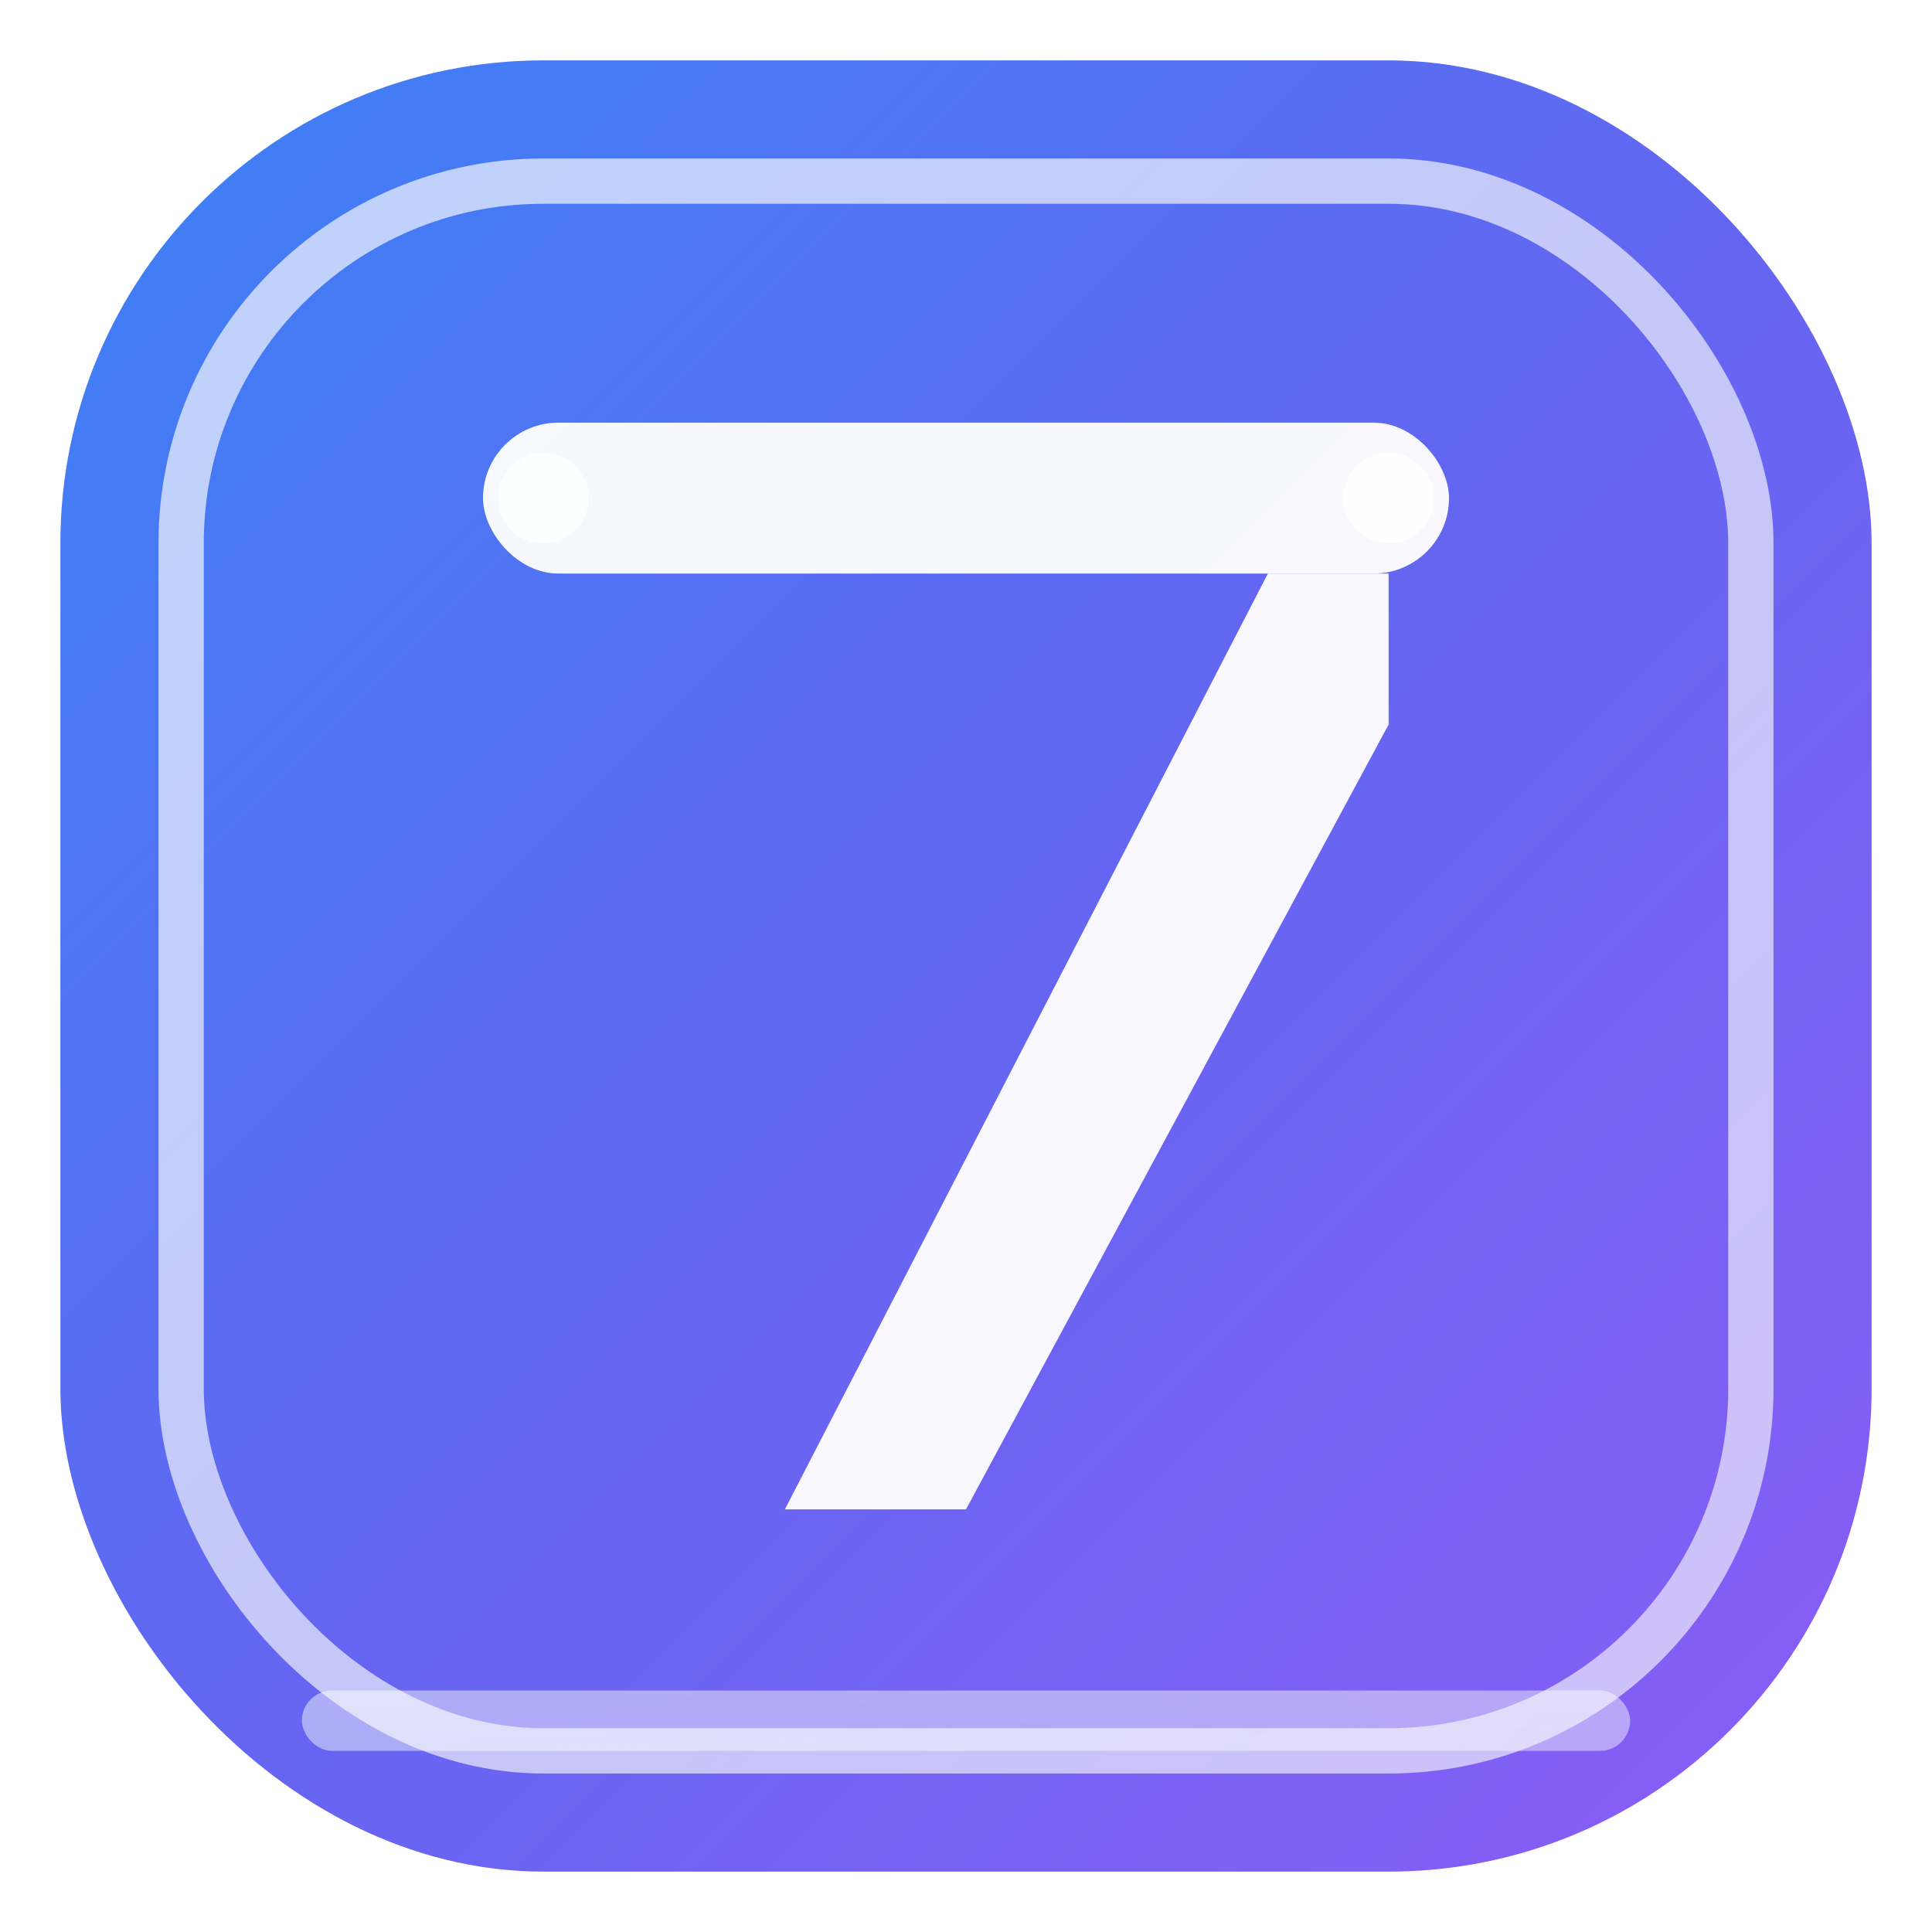 <svg width="64" height="64" viewBox="0 0 64 64" xmlns="http://www.w3.org/2000/svg">
  <defs>
    <linearGradient id="logoGradient" x1="0%" y1="0%" x2="100%" y2="100%">
      <stop offset="0%" style="stop-color:#3B82F6;stop-opacity:1" />
      <stop offset="50%" style="stop-color:#6366F1;stop-opacity:1" />
      <stop offset="100%" style="stop-color:#8B5CF6;stop-opacity:1" />
    </linearGradient>
    <linearGradient id="innerGradient" x1="0%" y1="0%" x2="100%" y2="100%">
      <stop offset="0%" style="stop-color:#FFFFFF;stop-opacity:0.95" />
      <stop offset="100%" style="stop-color:#F8FAFC;stop-opacity:0.9" />
    </linearGradient>
    <filter id="shadow" x="-20%" y="-20%" width="140%" height="140%">
      <feDropShadow dx="0" dy="2" stdDeviation="3" flood-color="rgba(0,0,0,0.1)"/>
    </filter>
  </defs>
  
  <!-- 外层圆角矩形背景 -->
  <rect x="2" y="2" width="60" height="60" rx="16" ry="16" fill="url(#logoGradient)" filter="url(#shadow)"/>
  
  <!-- 内层装饰框 -->
  <rect x="6" y="6" width="52" height="52" rx="12" ry="12" fill="none" stroke="url(#innerGradient)" stroke-width="1.5" opacity="0.7"/>
  
  <!-- 数字7的设计 -->
  <g transform="translate(16, 14)">
    <!-- 7的横线部分 -->
    <rect x="0" y="0" width="32" height="5" rx="2.5" fill="white" opacity="0.95"/>
    
    <!-- 7的竖线部分 -->
    <path d="M26 5 L10 36 L16 36 L30 10 L30 5 Z" fill="white" opacity="0.95"/>
    
    <!-- 装饰性小圆点 -->
    <circle cx="2" cy="2.5" r="1.5" fill="white" opacity="0.8"/>
    <circle cx="30" cy="2.5" r="1.5" fill="white" opacity="0.8"/>
  </g>
  
  <!-- 底部装饰线 -->
  <rect x="10" y="56" width="44" height="2" rx="1" fill="url(#innerGradient)" opacity="0.5"/>
</svg>